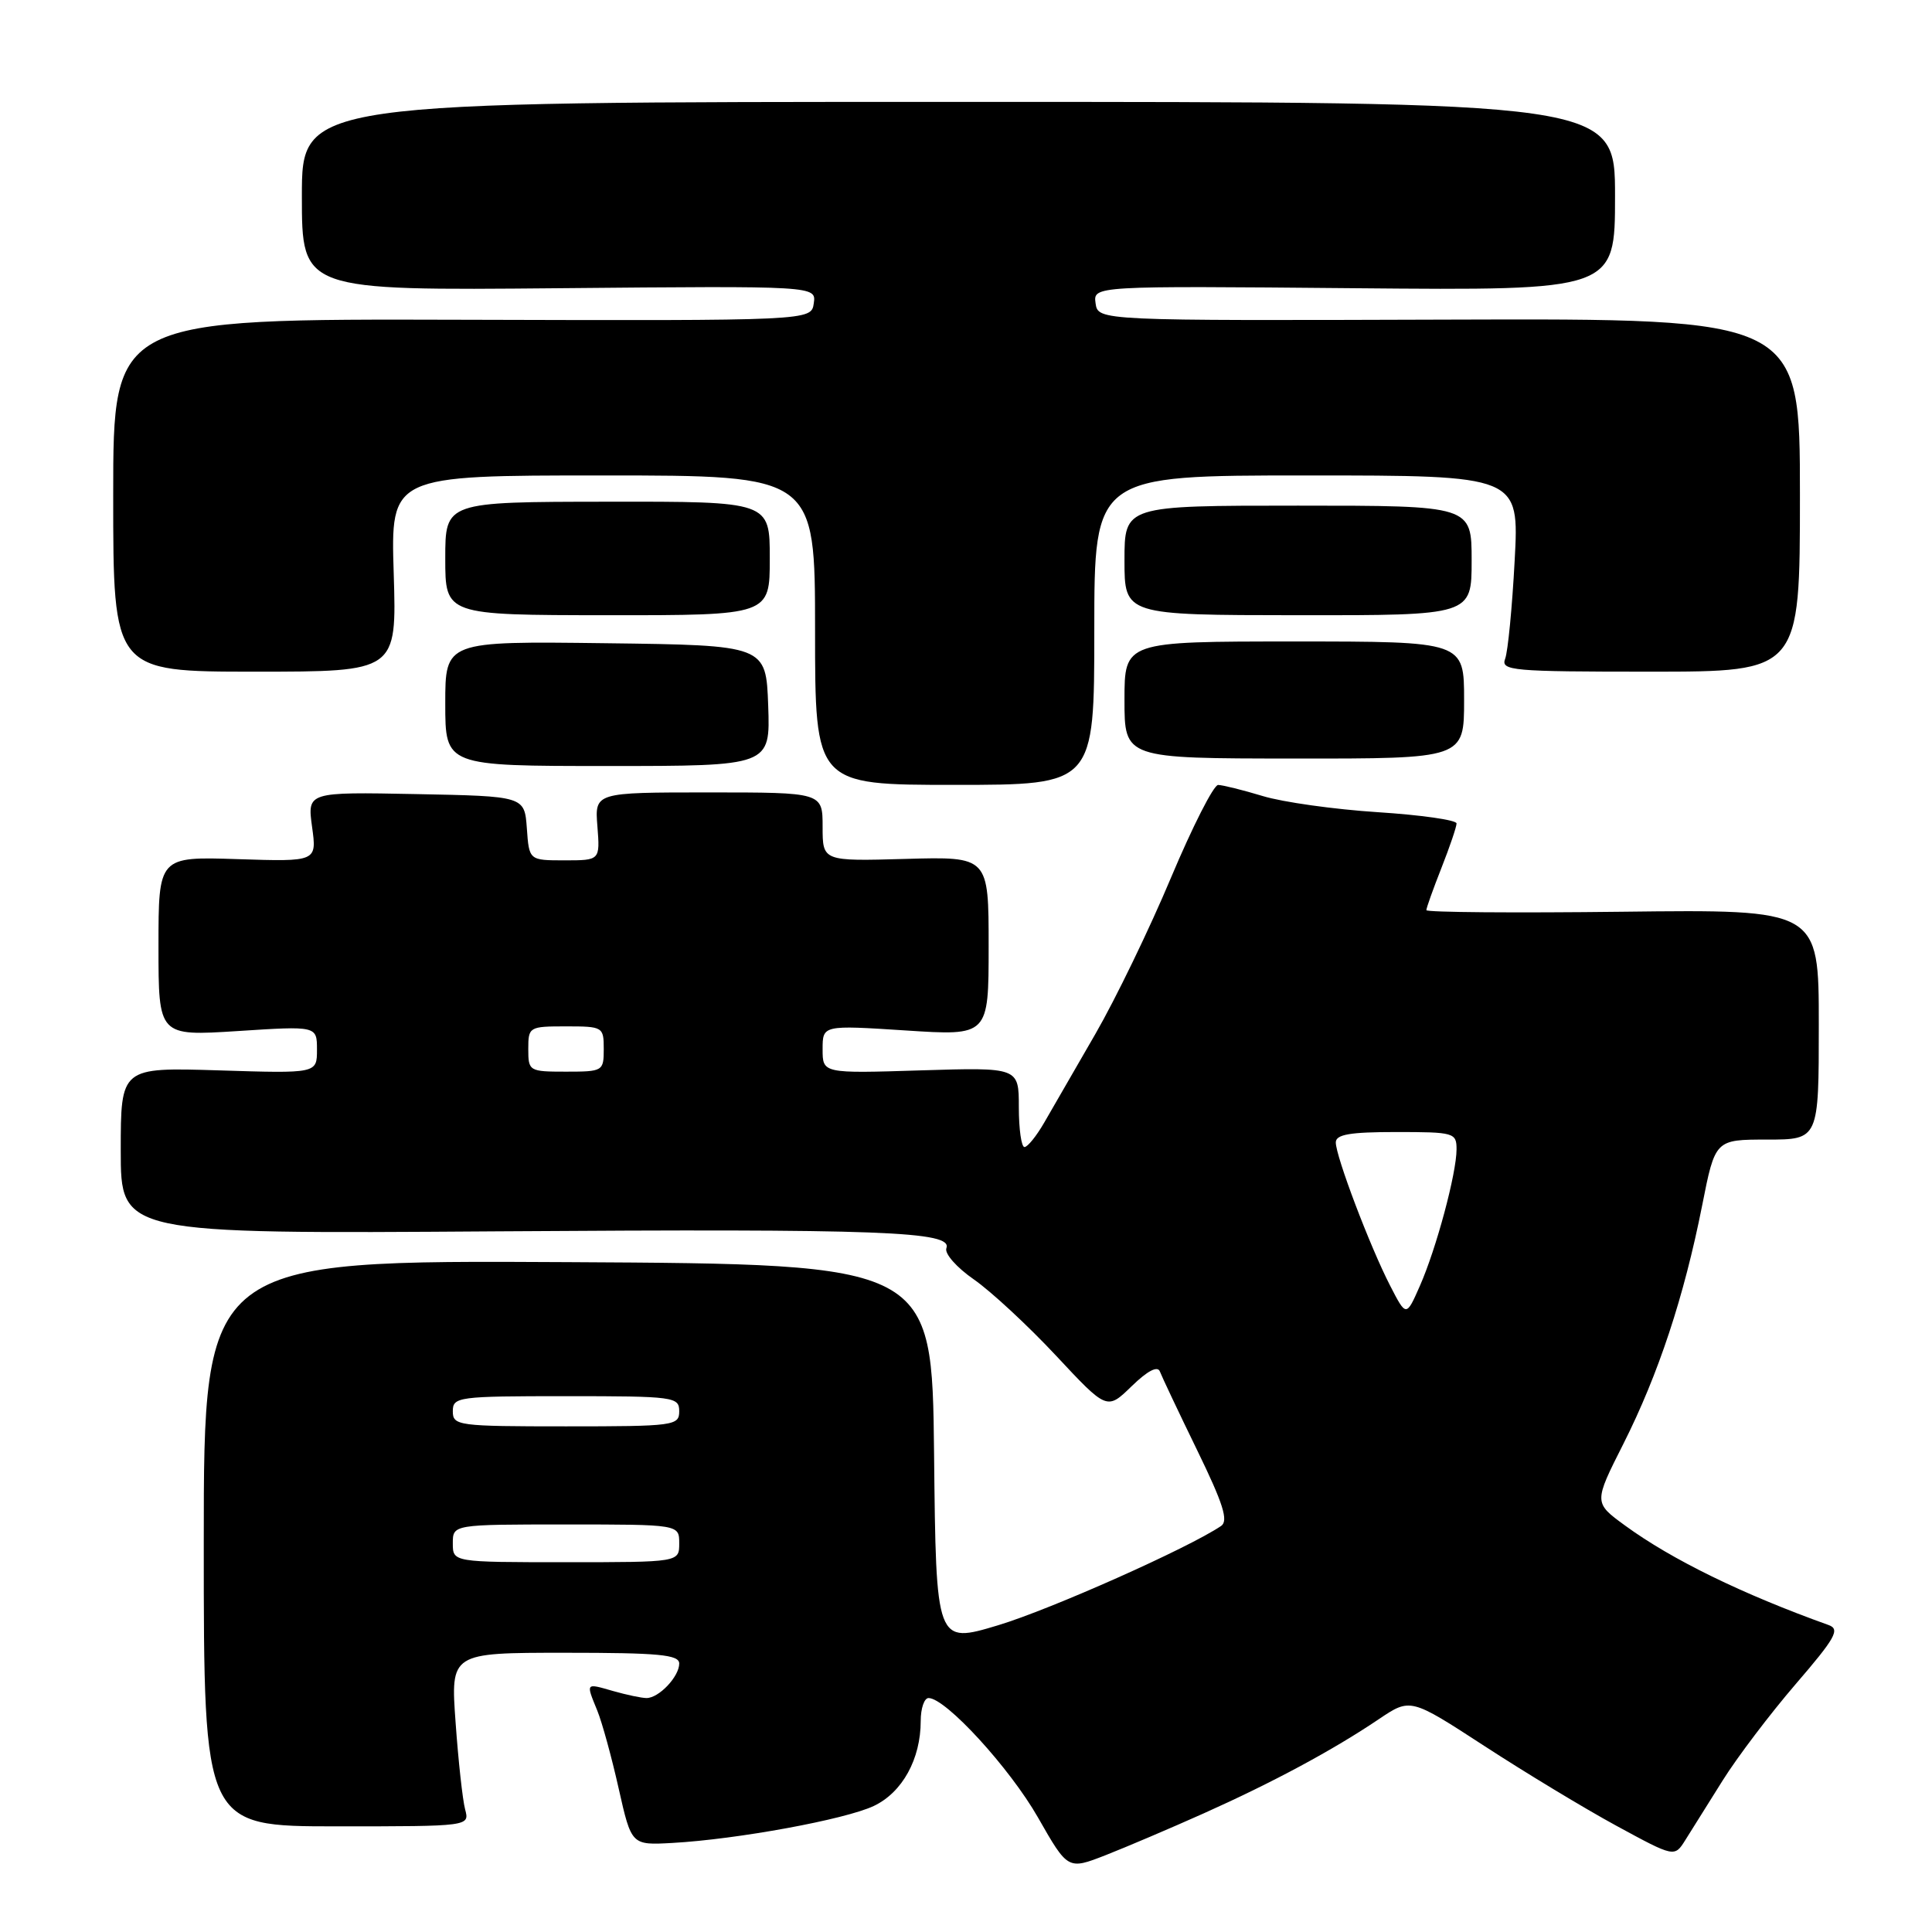 <?xml version="1.0" encoding="UTF-8" standalone="no"?>
<!DOCTYPE svg PUBLIC "-//W3C//DTD SVG 1.1//EN" "http://www.w3.org/Graphics/SVG/1.1/DTD/svg11.dtd" >
<svg xmlns="http://www.w3.org/2000/svg" xmlns:xlink="http://www.w3.org/1999/xlink" version="1.1" viewBox="0 0 256 256">
 <g >
 <path fill="currentColor"
d=" M 159.50 240.28 C 168.66 236.18 176.64 231.89 182.70 227.80 C 186.89 224.98 186.89 224.98 196.70 231.36 C 202.09 234.87 209.96 239.63 214.19 241.93 C 221.88 246.11 221.88 246.11 223.32 243.81 C 224.11 242.54 226.34 238.98 228.27 235.91 C 230.20 232.83 234.55 227.09 237.94 223.15 C 243.21 217.03 243.85 215.89 242.31 215.33 C 230.87 211.23 221.50 206.65 215.34 202.15 C 211.17 199.11 211.17 199.11 215.11 191.31 C 219.75 182.10 223.14 171.84 225.54 159.75 C 227.27 151.00 227.27 151.00 234.14 151.00 C 241.00 151.00 241.00 151.00 241.00 135.75 C 241.00 120.50 241.00 120.50 215.00 120.81 C 200.70 120.98 189.00 120.89 189.00 120.60 C 189.00 120.31 189.90 117.79 191.00 115.00 C 192.10 112.21 193.00 109.56 193.00 109.11 C 193.00 108.66 188.31 107.99 182.57 107.62 C 176.83 107.25 169.97 106.29 167.32 105.48 C 164.67 104.68 162.01 104.02 161.41 104.01 C 160.82 104.00 158.01 109.53 155.17 116.28 C 152.34 123.03 147.82 132.37 145.13 137.03 C 142.45 141.69 139.40 146.96 138.37 148.74 C 137.34 150.53 136.16 151.99 135.75 151.99 C 135.34 152.00 135.00 149.62 135.00 146.71 C 135.00 141.43 135.00 141.43 122.00 141.83 C 109.00 142.24 109.00 142.24 109.00 139.03 C 109.00 135.83 109.00 135.83 120.00 136.54 C 131.00 137.26 131.00 137.26 131.00 125.38 C 131.00 113.50 131.00 113.50 120.00 113.81 C 109.00 114.12 109.00 114.12 109.00 109.56 C 109.00 105.00 109.00 105.00 93.90 105.00 C 78.80 105.00 78.80 105.00 79.16 109.50 C 79.51 114.00 79.51 114.00 74.81 114.00 C 70.11 114.00 70.11 114.00 69.81 109.75 C 69.50 105.50 69.50 105.50 55.11 105.22 C 40.72 104.94 40.72 104.94 41.35 109.56 C 41.99 114.18 41.99 114.18 31.49 113.84 C 21.00 113.50 21.00 113.50 21.00 125.40 C 21.00 137.29 21.00 137.29 31.50 136.62 C 42.00 135.94 42.00 135.94 42.00 139.09 C 42.00 142.24 42.00 142.24 29.00 141.83 C 16.00 141.43 16.00 141.43 16.00 152.46 C 16.00 163.50 16.00 163.50 65.71 163.16 C 117.02 162.81 126.26 163.16 125.40 165.40 C 125.13 166.10 126.76 167.95 129.04 169.53 C 131.30 171.10 136.20 175.64 139.92 179.62 C 146.68 186.86 146.68 186.86 149.95 183.68 C 152.06 181.63 153.39 180.94 153.69 181.73 C 153.95 182.41 156.16 187.09 158.62 192.14 C 162.09 199.26 162.80 201.52 161.80 202.20 C 157.44 205.14 139.23 213.25 132.27 215.35 C 124.03 217.83 124.03 217.83 123.77 192.66 C 123.50 167.50 123.50 167.50 75.25 167.24 C 27.00 166.98 27.00 166.98 27.00 204.49 C 27.00 242.00 27.00 242.00 44.62 242.00 C 62.23 242.00 62.23 242.00 61.63 239.75 C 61.30 238.51 60.73 233.34 60.37 228.25 C 59.70 219.00 59.70 219.00 74.85 219.00 C 87.31 219.00 90.00 219.25 90.00 220.43 C 90.00 222.16 87.31 225.00 85.67 225.00 C 85.02 225.00 83.03 224.58 81.24 224.07 C 77.55 223.01 77.62 222.93 79.15 226.68 C 79.78 228.23 81.06 232.88 81.98 237.00 C 83.67 244.50 83.67 244.50 89.08 244.20 C 97.71 243.72 112.00 241.09 115.78 239.30 C 119.56 237.51 122.00 233.09 122.00 228.03 C 122.00 226.36 122.47 225.00 123.04 225.00 C 125.31 225.00 133.80 234.27 137.54 240.83 C 141.50 247.77 141.50 247.77 146.50 245.82 C 149.25 244.74 155.10 242.25 159.50 240.28 Z  M 145.00 83.50 C 145.00 63.00 145.00 63.00 173.15 63.00 C 201.31 63.00 201.31 63.00 200.70 74.29 C 200.37 80.51 199.80 86.36 199.44 87.29 C 198.84 88.87 200.34 89.00 218.64 89.00 C 238.50 89.00 238.50 89.00 238.50 65.60 C 238.50 42.20 238.50 42.20 192.00 42.35 C 145.50 42.50 145.50 42.50 145.17 40.19 C 144.85 37.88 144.85 37.88 179.42 38.19 C 214.00 38.50 214.00 38.50 214.00 26.00 C 214.00 13.50 214.00 13.50 127.00 13.50 C 40.00 13.50 40.00 13.50 40.00 26.00 C 40.00 38.50 40.00 38.50 74.08 38.19 C 108.16 37.88 108.16 37.88 107.83 40.19 C 107.50 42.50 107.50 42.50 61.25 42.37 C 15.00 42.24 15.00 42.24 15.00 65.62 C 15.00 89.00 15.00 89.00 33.79 89.00 C 52.57 89.00 52.57 89.00 52.17 76.00 C 51.76 63.00 51.76 63.00 79.88 63.00 C 108.00 63.00 108.00 63.00 108.00 83.50 C 108.00 104.00 108.00 104.00 126.50 104.00 C 145.00 104.00 145.00 104.00 145.00 83.50 Z  M 101.79 93.50 C 101.50 85.50 101.50 85.50 80.25 85.23 C 59.00 84.96 59.00 84.96 59.00 93.23 C 59.00 101.50 59.00 101.50 80.54 101.50 C 102.07 101.50 102.07 101.50 101.79 93.50 Z  M 194.00 92.76 C 194.00 85.00 194.00 85.00 171.50 85.00 C 149.00 85.00 149.00 85.00 149.00 92.75 C 149.00 100.50 149.00 100.50 171.50 100.51 C 194.00 100.53 194.00 100.53 194.00 92.76 Z  M 102.00 73.99 C 102.00 66.45 102.00 66.45 80.50 66.48 C 59.00 66.50 59.00 66.50 59.00 74.00 C 59.00 81.50 59.00 81.50 80.50 81.52 C 102.00 81.53 102.00 81.53 102.00 73.99 Z  M 195.00 74.27 C 195.00 67.00 195.00 67.00 172.00 67.00 C 149.00 67.00 149.00 67.00 149.00 74.25 C 149.00 81.50 149.00 81.50 172.00 81.52 C 195.00 81.54 195.00 81.54 195.00 74.27 Z  M 60.00 204.50 C 60.00 202.00 60.00 202.00 75.00 202.00 C 90.00 202.00 90.00 202.00 90.00 204.50 C 90.00 207.00 90.00 207.00 75.00 207.00 C 60.00 207.00 60.00 207.00 60.00 204.50 Z  M 60.00 187.00 C 60.00 185.09 60.67 185.00 75.00 185.00 C 89.33 185.00 90.00 185.09 90.00 187.00 C 90.00 188.91 89.33 189.00 75.00 189.00 C 60.67 189.00 60.00 188.91 60.00 187.00 Z  M 184.19 170.34 C 181.52 165.15 177.00 153.23 177.00 151.38 C 177.00 150.32 178.86 150.00 185.00 150.00 C 192.67 150.00 193.00 150.09 193.00 152.29 C 193.00 155.46 190.32 165.45 188.14 170.39 C 186.33 174.50 186.33 174.50 184.19 170.34 Z  M 70.00 139.00 C 70.00 136.07 70.11 136.00 75.00 136.00 C 79.89 136.00 80.00 136.07 80.00 139.00 C 80.00 141.93 79.89 142.00 75.00 142.00 C 70.11 142.00 70.00 141.93 70.00 139.00 Z "/>
</g>
</svg>
